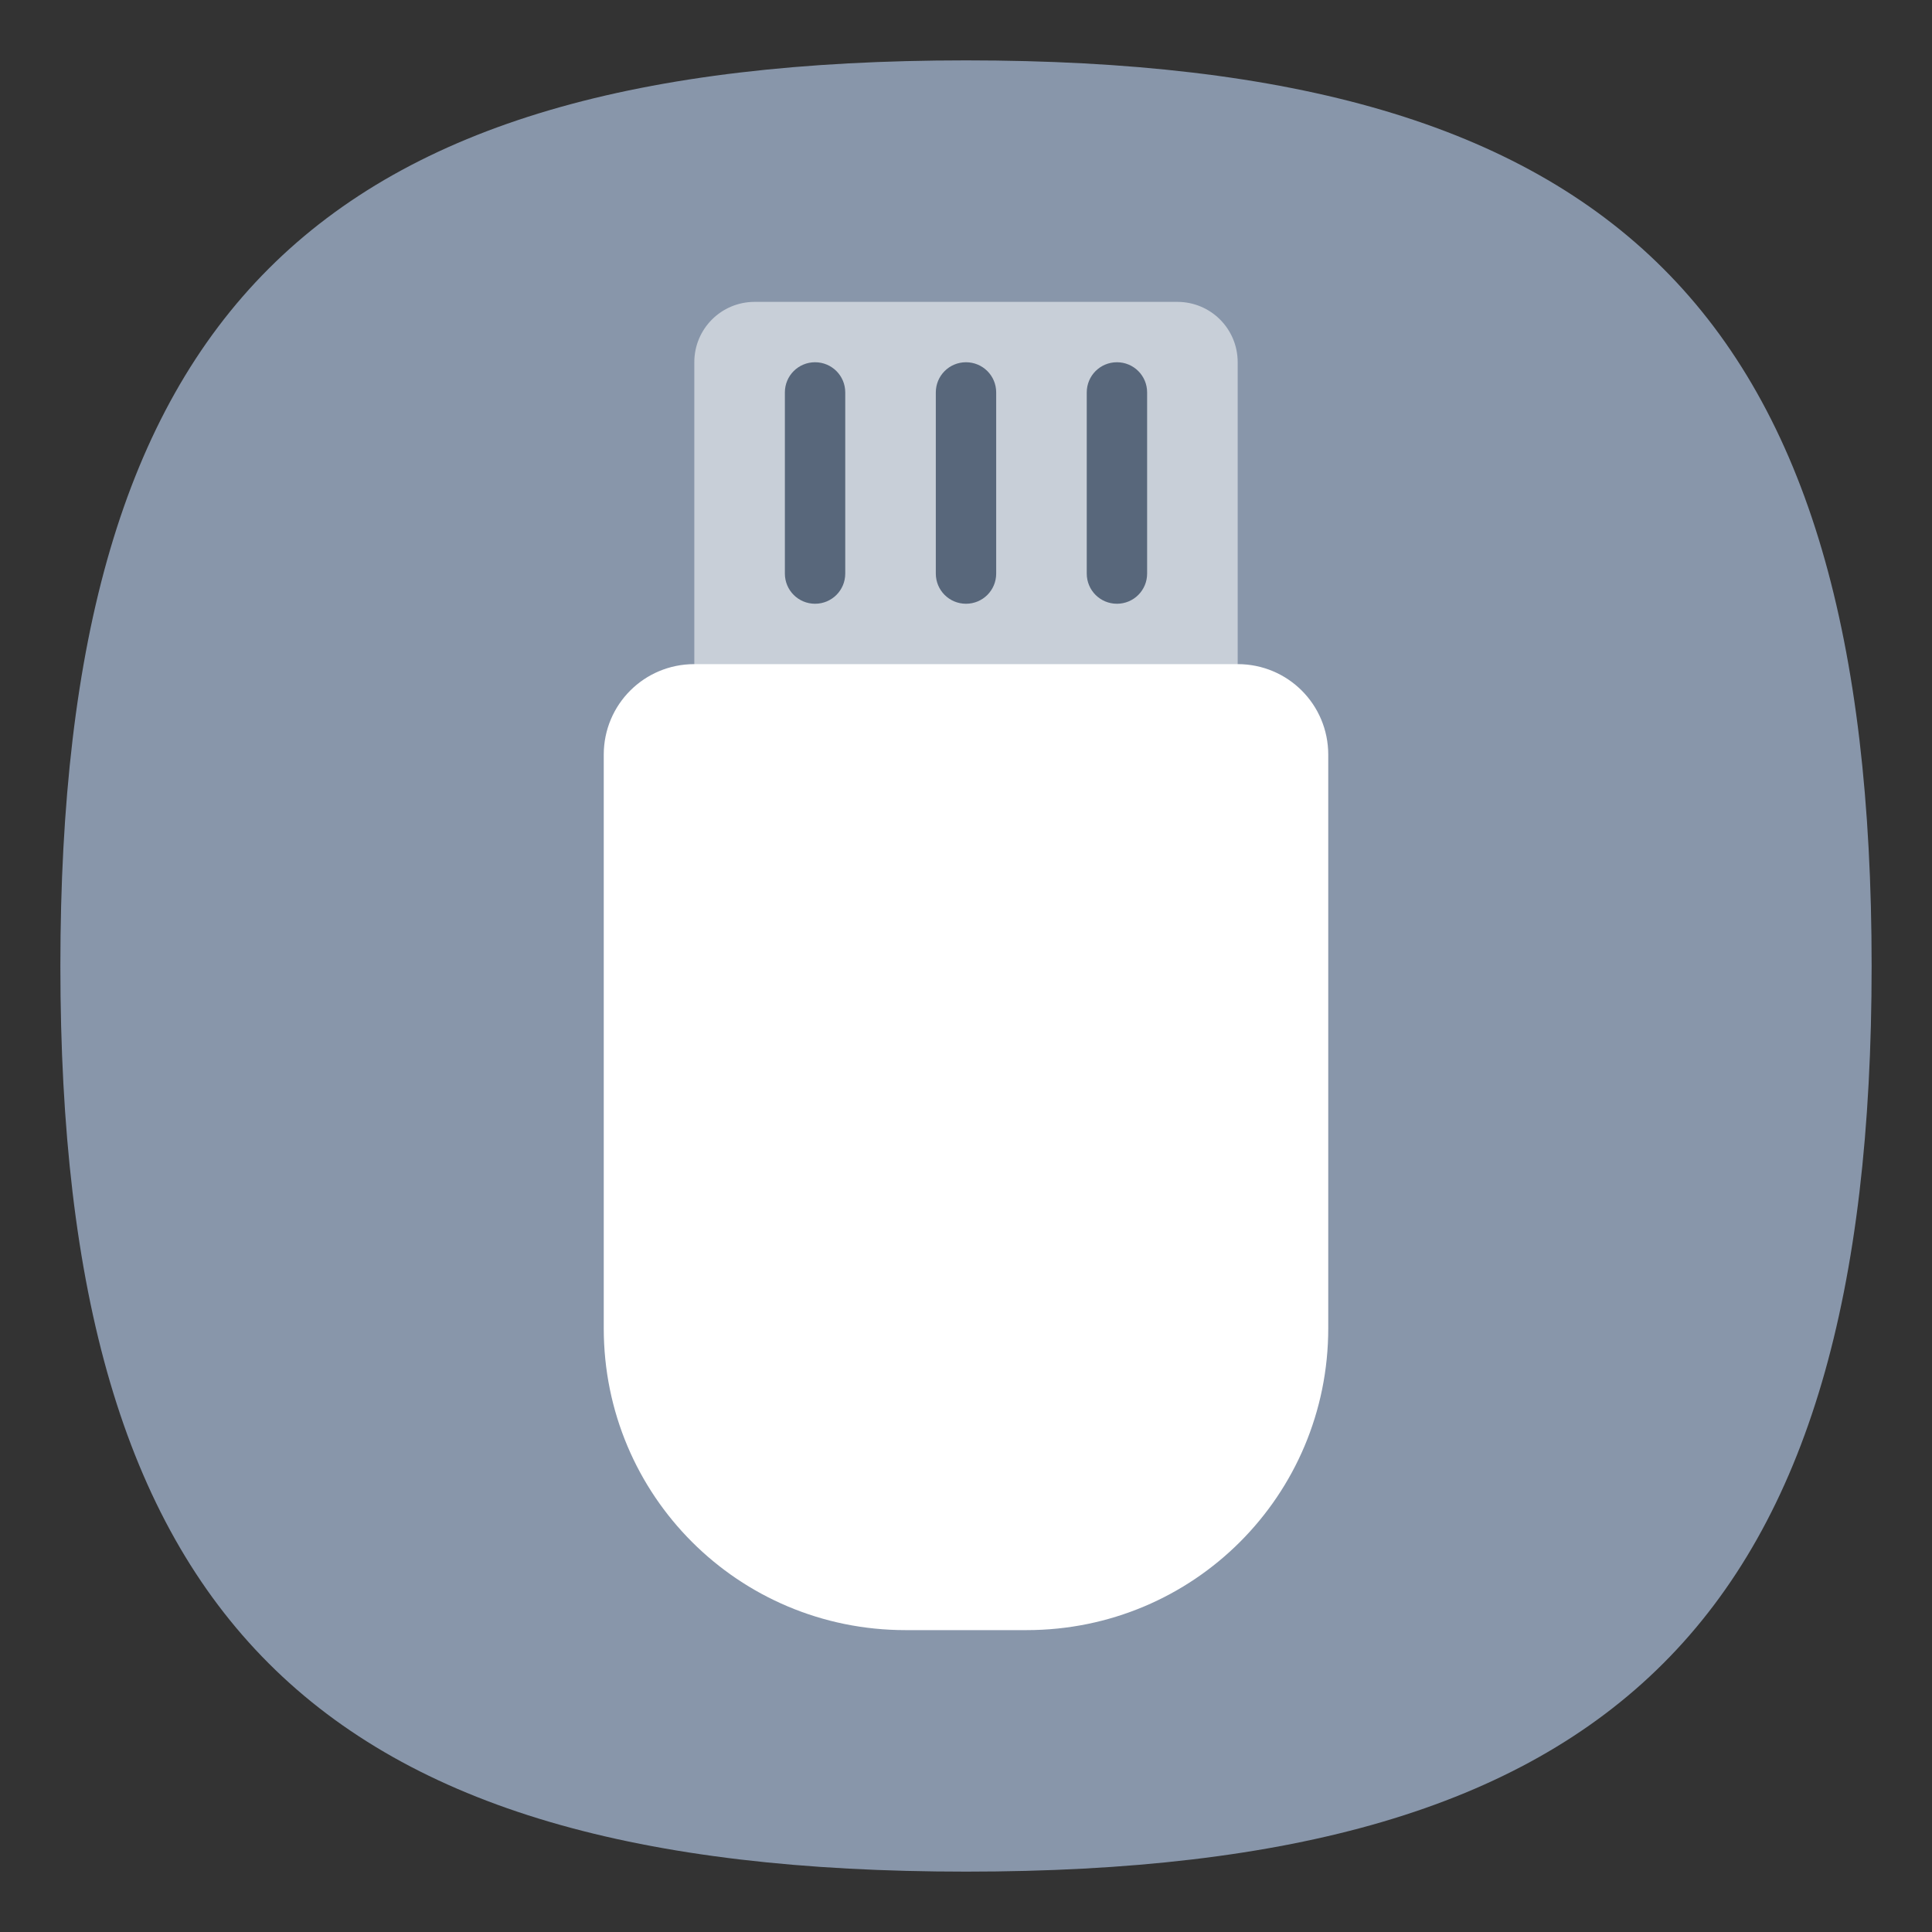 <?xml version="1.0" encoding="UTF-8" standalone="no"?>
<svg
   viewbox="0 0 200 200"
   version="1.1"
   id="svg4"
   sodipodi:docname="drive-harddisk-usb.svg"
   width="64"
   height="64"
   inkscape:version="1.1.1 (3bf5ae0d25, 2021-09-20, custom)"
   xmlns:inkscape="http://www.inkscape.org/namespaces/inkscape"
   xmlns:sodipodi="http://sodipodi.sourceforge.net/DTD/sodipodi-0.dtd"
   xmlns="http://www.w3.org/2000/svg"
   xmlns:svg="http://www.w3.org/2000/svg">
  <rect width="100%" height="100%" fill="#333333" stroke="none"/>
  <defs
     id="defs8" />
  <sodipodi:namedview
     id="namedview6"
     pagecolor="#ffffff"
     bordercolor="#666666"
     borderopacity="1.0"
     inkscape:pageshadow="2"
     inkscape:pageopacity="0.0"
     inkscape:pagecheckerboard="0"
     showgrid="false"
     inkscape:zoom="12.375"
     inkscape:cx="31.959596"
     inkscape:cy="32.080808"
     inkscape:window-width="1920"
     inkscape:window-height="1006"
     inkscape:window-x="0"
     inkscape:window-y="0"
     inkscape:window-maximized="1"
     inkscape:current-layer="svg4"
     showguides="true" />
  <path
     d="M 2,32 C 2,10.4 10.4,2 32,2 53.6,2 62,10.4 62,32 62,53.6 53.6,62 32,62 10.4,62 2,53.6 2,32"
     id="path2"
     style="stroke-width:0.3;fill:#8896aa;fill-opacity:1" />
  <path
     id="rect845"
     style="fill:#c8cfd8;fill-opacity:1"
     d="m 25,10 h 14 c 1.108,0 2,0.892 2,2 v 14 c 0,1.108 -0.892,2 -2,2 H 25 c -1.108,0 -2,-0.892 -2,-2 V 12 c 0,-1.108 0.892,-2 2,-2 z" />
  <path
     id="rect949"
     style="fill:#ffffff;stroke-width:0.97"
     d="m 23,22 c -1.662,0 -3,1.338 -3,3 v 19 c 0,5.54 4.46,10 10,10 h 4 c 5.54,0 10,-4.46 10,-10 V 25 c 0,-1.662 -1.338,-3 -3,-3 z"
     sodipodi:nodetypes="sccssccss" />
  <path
     id="rect6784"
     style="fill:#58677b;fill-opacity:1"
     d="M 27 12 C 26.446 12 26 12.446 26 13 L 26 19 C 26 19.554 26.446 20 27 20 C 27.554 20 28 19.554 28 19 L 28 13 C 28 12.446 27.554 12 27 12 z M 32 12 C 31.446 12 31 12.446 31 13 L 31 19 C 31 19.554 31.446 20 32 20 C 32.554 20 33 19.554 33 19 L 33 13 C 33 12.446 32.554 12 32 12 z M 37 12 C 36.446 12 36 12.446 36 13 L 36 19 C 36 19.554 36.446 20 37 20 C 37.554 20 38 19.554 38 19 L 38 13 C 38 12.446 37.554 12 37 12 z " />
</svg>
